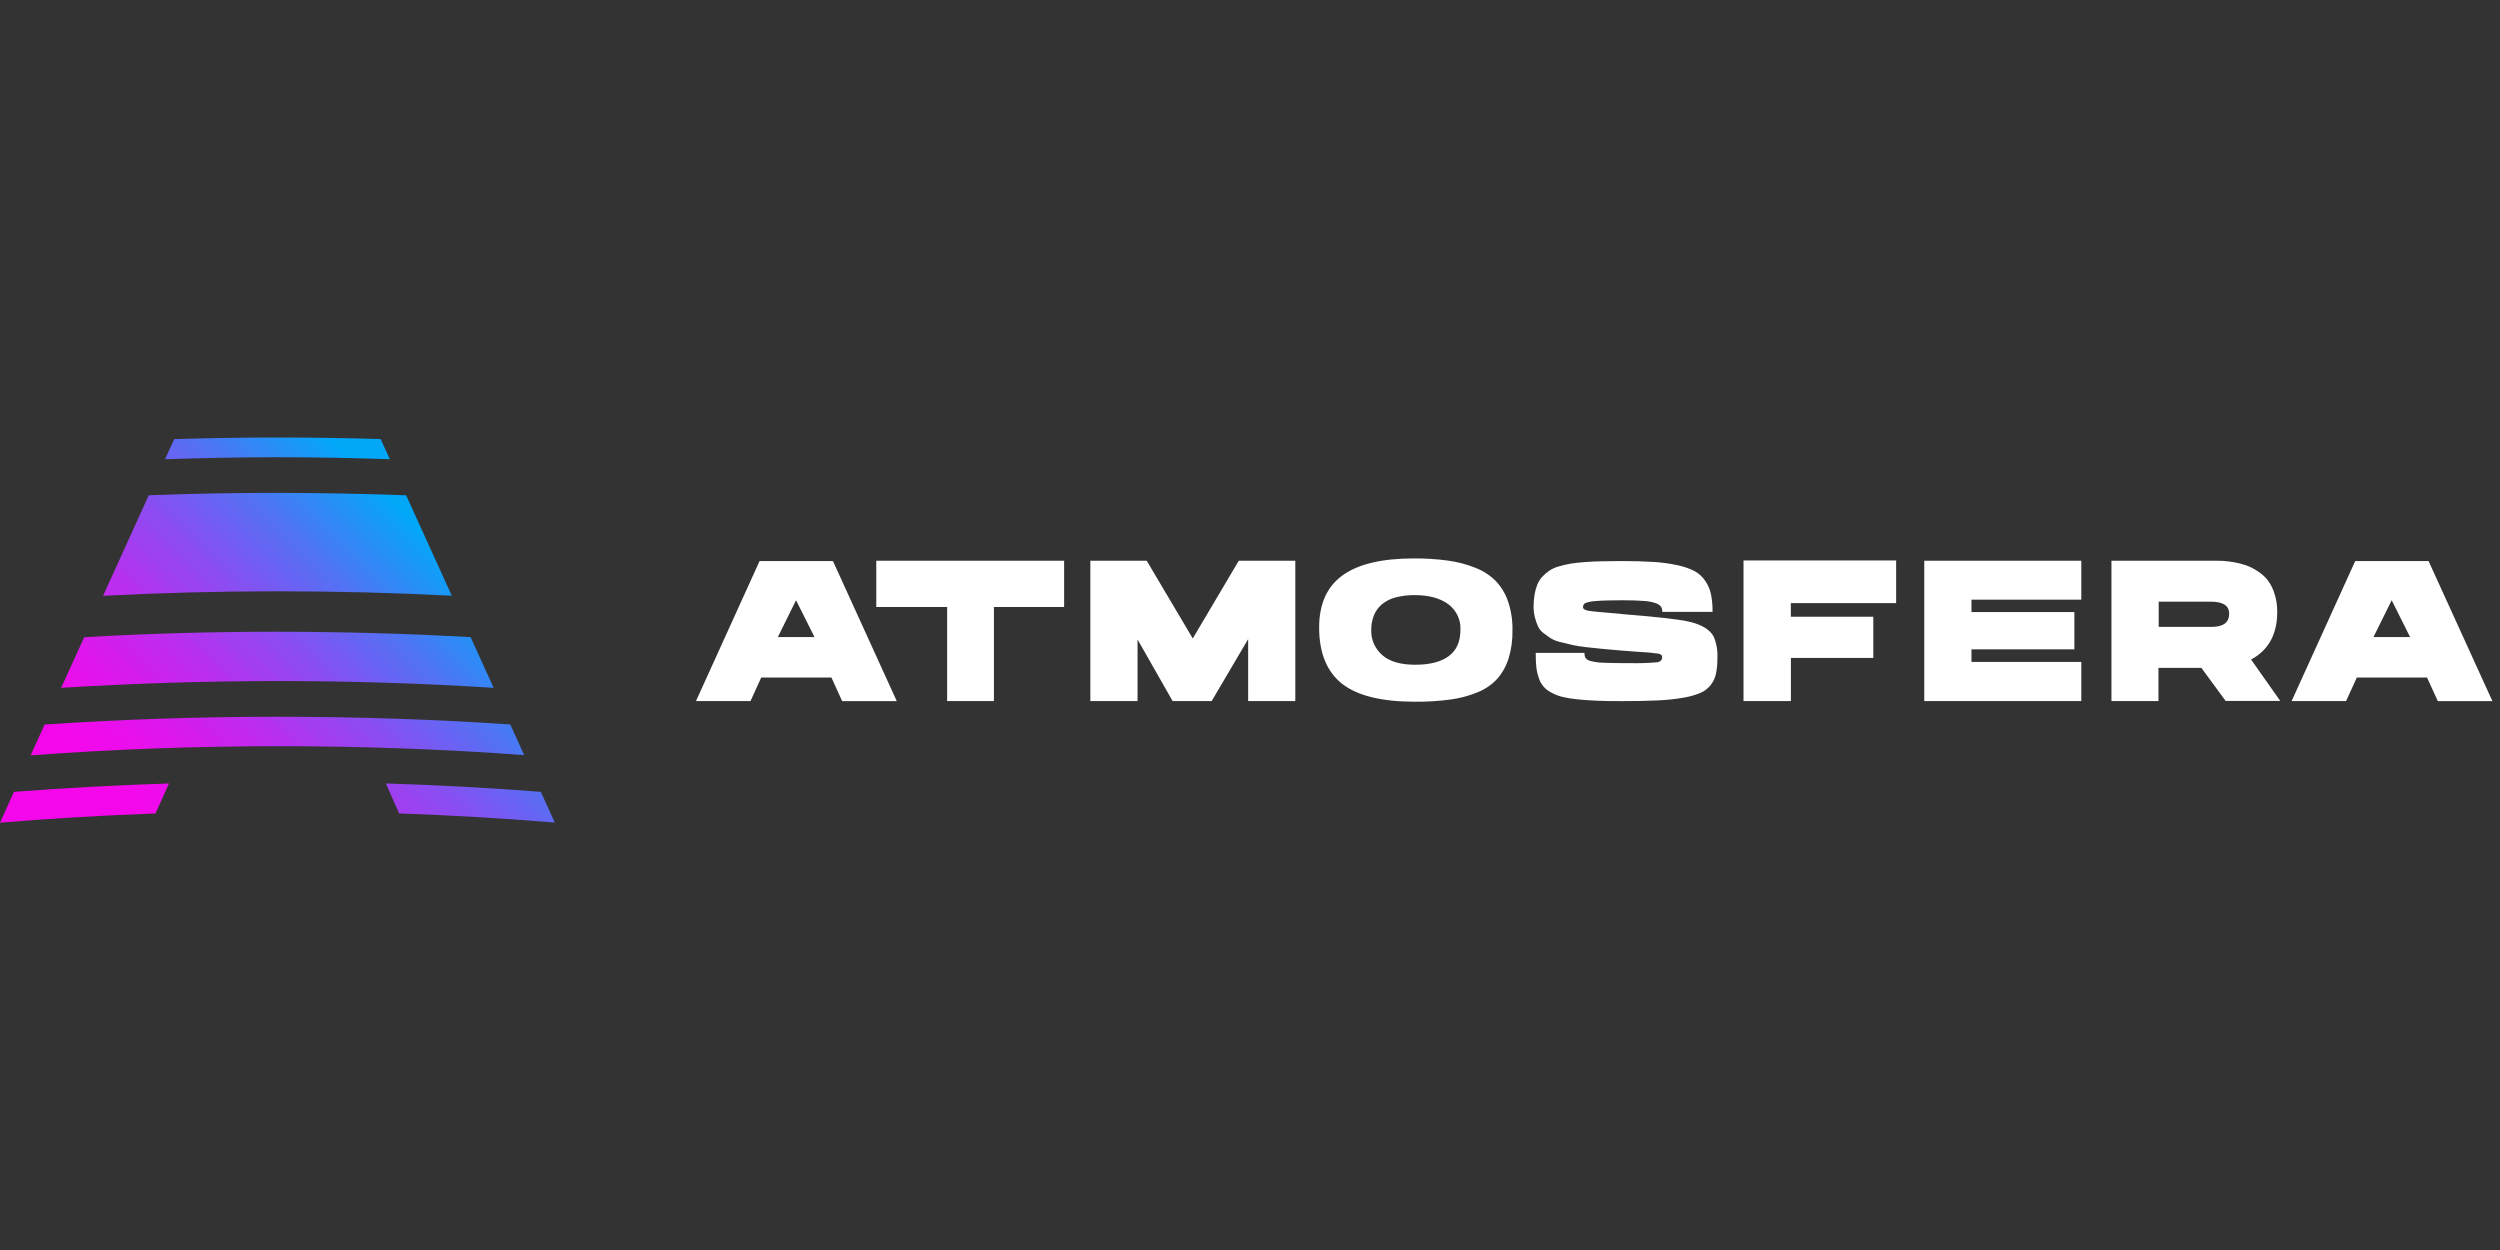 <svg width="160" height="80" viewBox="0 0 160 80" fill="none" xmlns="http://www.w3.org/2000/svg">
<rect x="0" y="0" width="160" height="80" fill="#333333" stroke="none"/>
<path d="M53.309 35.907L57.393 44.871H53.898L53.211 43.36H48.719L48.032 44.87H44.542L48.613 35.907H53.309ZM49.782 40.774H52.128L50.947 38.416L49.781 40.774H49.782ZM56.082 35.888H68.104V38.846H63.611V44.87H60.616V38.846H56.082V35.888ZM77.546 44.87H75.049L72.803 40.926V44.87H69.782V35.888H73.391L76.337 40.862L79.281 35.888H82.9V44.87H79.882V40.902L77.546 44.87ZM90.474 35.74C91.202 35.734 91.93 35.779 92.651 35.875C93.249 35.956 93.837 36.108 94.398 36.329C94.891 36.514 95.339 36.8 95.713 37.168C96.071 37.541 96.344 37.988 96.51 38.476C96.713 39.072 96.811 39.697 96.797 40.325C96.812 40.941 96.728 41.554 96.548 42.144C96.399 42.622 96.153 43.064 95.824 43.444C95.478 43.818 95.051 44.112 94.575 44.301C94.016 44.532 93.428 44.69 92.828 44.77C92.077 44.87 91.318 44.917 90.561 44.91C88.414 44.91 86.855 44.524 85.883 43.752C84.911 42.979 84.425 41.781 84.425 40.157C84.425 38.656 84.925 37.543 85.923 36.823C86.922 36.101 88.438 35.74 90.474 35.74ZM90.589 42.543C91.507 42.543 92.217 42.36 92.718 41.994C93.218 41.624 93.467 41.067 93.467 40.315C93.503 39.666 93.206 39.043 92.675 38.658C92.149 38.276 91.428 38.087 90.549 38.087C90.133 38.081 89.72 38.13 89.318 38.233C88.997 38.315 88.698 38.467 88.441 38.676C88.216 38.866 88.041 39.108 87.93 39.381C87.813 39.678 87.755 39.996 87.76 40.315C87.736 40.933 87.999 41.53 88.475 41.935C88.951 42.351 89.658 42.544 90.589 42.544V42.543ZM103.74 35.907C104.553 35.907 105.249 35.925 105.828 35.964C106.347 35.994 106.862 36.065 107.369 36.176C107.747 36.252 108.112 36.379 108.455 36.553C108.724 36.701 108.955 36.91 109.126 37.162C109.305 37.419 109.432 37.708 109.498 38.013C109.575 38.391 109.61 38.776 109.603 39.161H106.385C106.391 39.05 106.367 38.938 106.315 38.839C106.231 38.737 106.121 38.659 105.996 38.614C105.746 38.525 105.483 38.473 105.217 38.462C104.865 38.432 104.396 38.417 103.817 38.417C103.048 38.417 102.486 38.433 102.132 38.467C101.901 38.475 101.674 38.519 101.457 38.597C101.36 38.651 101.305 38.756 101.315 38.866C101.315 38.977 101.442 39.051 101.67 39.09C101.897 39.13 102.588 39.194 103.74 39.288C103.753 39.287 103.767 39.291 103.777 39.299C106.06 39.478 107.508 39.643 108.123 39.792C108.927 39.98 109.445 40.3 109.68 40.754C109.857 41.175 109.936 41.63 109.913 42.085C109.919 42.424 109.891 42.763 109.828 43.095C109.774 43.364 109.658 43.617 109.491 43.835C109.319 44.054 109.095 44.227 108.84 44.34C108.482 44.489 108.108 44.595 107.723 44.654C107.186 44.746 106.641 44.804 106.096 44.826C105.487 44.858 104.728 44.871 103.818 44.871C103.197 44.871 102.659 44.871 102.207 44.846C101.755 44.821 101.328 44.799 100.936 44.757C100.606 44.724 100.278 44.669 99.955 44.592C99.711 44.528 99.476 44.433 99.256 44.308C98.877 44.114 98.596 43.777 98.477 43.371C98.398 43.145 98.346 42.909 98.322 42.67C98.297 42.423 98.285 42.127 98.285 41.784H101.407C101.401 41.901 101.426 42.014 101.48 42.117C101.566 42.221 101.688 42.289 101.822 42.309C102.066 42.371 102.319 42.406 102.571 42.413C102.896 42.43 103.357 42.44 103.951 42.44H104.263C104.862 42.454 105.462 42.437 106.058 42.386C106.273 42.35 106.377 42.24 106.377 42.053C106.377 41.945 106.305 41.871 106.158 41.836C105.754 41.777 105.346 41.739 104.937 41.723C104.453 41.688 104.053 41.658 103.732 41.632C103.233 41.59 102.83 41.555 102.558 41.528C102.287 41.501 101.949 41.467 101.548 41.422C101.145 41.377 100.841 41.326 100.631 41.278C100.421 41.232 100.179 41.173 99.895 41.099C99.668 41.052 99.45 40.968 99.251 40.853C99.109 40.758 98.954 40.648 98.784 40.52C98.63 40.404 98.508 40.253 98.43 40.078C98.349 39.899 98.284 39.712 98.235 39.522C98.177 39.297 98.149 39.067 98.15 38.836C98.148 38.566 98.169 38.296 98.215 38.03C98.254 37.811 98.314 37.596 98.397 37.389C98.473 37.206 98.584 37.039 98.722 36.896C98.855 36.755 99.002 36.628 99.164 36.52C99.347 36.398 99.551 36.306 99.765 36.251C100.011 36.176 100.261 36.118 100.514 36.075C100.764 36.033 101.066 35.999 101.43 35.972C101.794 35.945 102.147 35.93 102.499 35.923C102.851 35.915 103.258 35.907 103.74 35.907ZM111.585 35.868H121.353V38.599H114.613V39.47H119.891V42.108H114.618V44.87H111.585V35.868ZM123.153 35.888H133.203V38.378H126.174V39.171H132.761V41.557H126.174V42.364H133.203V44.87H123.153V35.888ZM135.132 35.888H141.825C141.998 35.888 142.162 35.888 142.325 35.9C142.488 35.913 142.699 35.937 142.979 35.984C143.24 36.027 143.496 36.091 143.745 36.179C144.004 36.271 144.249 36.396 144.477 36.548C144.723 36.703 144.943 36.896 145.125 37.12C145.321 37.382 145.471 37.675 145.567 37.986C145.689 38.371 145.748 38.771 145.742 39.174C145.742 40.594 145.185 41.606 144.07 42.211L145.937 44.86H142.442L140.888 42.745H138.141V44.87H135.133V35.889L135.132 35.888ZM141.541 40.12C142.292 40.12 142.667 39.839 142.667 39.275C142.667 38.762 142.274 38.506 141.489 38.506H138.156V40.12H141.541ZM155.428 35.907L159.514 44.871H156.02L155.33 43.36H150.838L150.148 44.87H146.663L150.734 35.907H155.428ZM151.901 40.774H154.247L153.068 38.416L151.901 40.774Z" fill="white"/>
<path d="M31.593 44.022L30.12 40.777C26.048 40.55 21.937 40.434 17.786 40.432C13.635 40.428 9.503 40.544 5.389 40.781L3.914 44.022C8.461 43.736 13.085 43.592 17.786 43.587C22.46 43.587 27.062 43.732 31.593 44.022ZM24.949 29.39L24.362 28.101C22.18 28.034 19.989 28 17.787 28C15.585 28 13.373 28.035 11.149 28.104L10.563 29.39C12.955 29.311 15.361 29.262 17.787 29.262C20.213 29.262 22.578 29.311 24.949 29.39ZM28.916 38.126L25.992 31.698C23.273 31.599 20.538 31.548 17.787 31.545C15.036 31.541 12.28 31.593 9.52 31.698L6.596 38.132C10.291 37.939 14.021 37.843 17.787 37.843C21.553 37.843 25.263 37.937 28.916 38.126ZM34.615 50.679C31.343 50.423 28.036 50.245 24.694 50.141L25.546 52.059C28.908 52.178 32.229 52.373 35.508 52.645L34.615 50.679ZM32.658 46.365C27.763 46.036 22.807 45.872 17.787 45.872C12.768 45.872 7.789 46.037 2.854 46.37L1.963 48.342C7.146 47.956 12.42 47.759 17.787 47.755C23.134 47.755 28.388 47.946 33.548 48.327L32.658 46.365ZM0 52.651C3.275 52.379 6.593 52.183 9.953 52.061L10.814 50.143C7.486 50.247 4.179 50.425 0.896 50.679L0 52.65V52.651Z" fill="url(#paint0_linear_5630_8)"/>
<defs>
<linearGradient id="paint0_linear_5630_8" x1="5.447" y1="49.003" x2="23.659" y2="30.715" gradientUnits="userSpaceOnUse">
<stop stop-color="#F507EC"/>
<stop offset="0.09" stop-color="#EE0CEC"/>
<stop offset="0.22" stop-color="#DA19ED"/>
<stop offset="0.38" stop-color="#B92FEF"/>
<stop offset="0.57" stop-color="#8B4DF1"/>
<stop offset="0.77" stop-color="#5173F4"/>
<stop offset="0.98" stop-color="#0AA2F8"/>
<stop offset="1" stop-color="#02A7F8"/>
</linearGradient>
</defs>
</svg>
